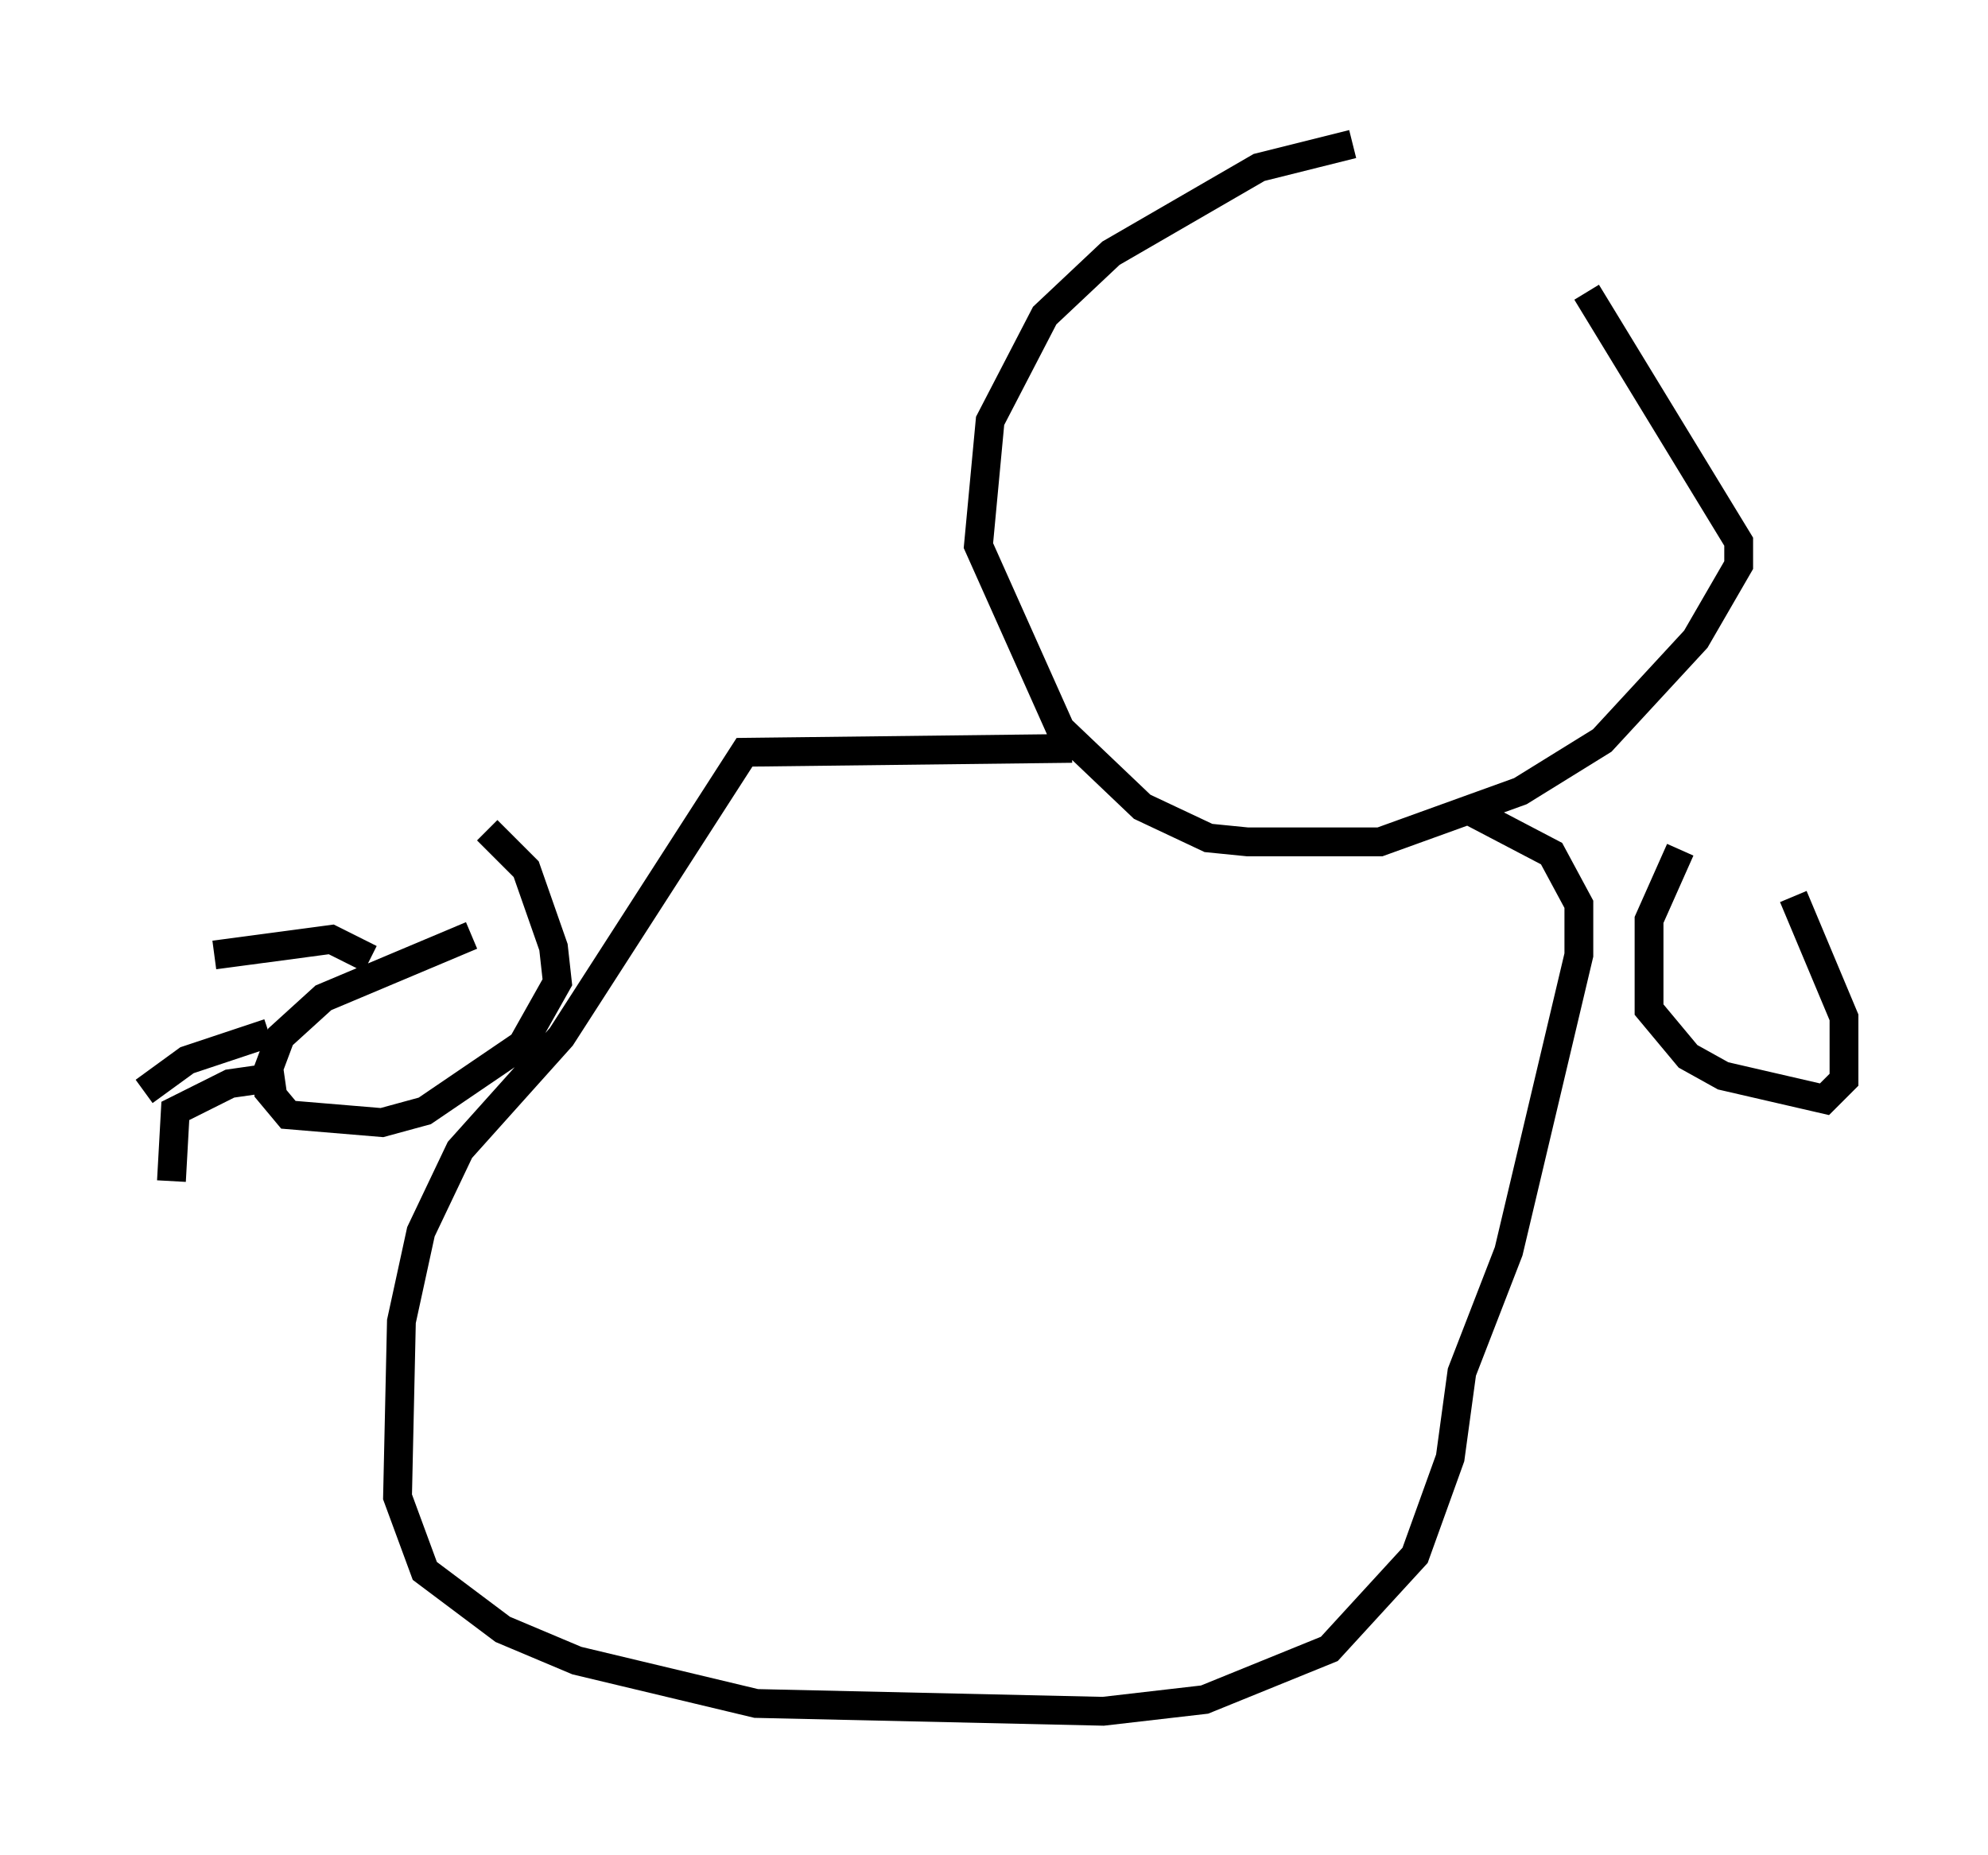 <?xml version="1.0" encoding="utf-8" ?>
<svg baseProfile="full" height="64.397" version="1.1" width="68.998" xmlns="http://www.w3.org/2000/svg" xmlns:ev="http://www.w3.org/2001/xml-events" xmlns:xlink="http://www.w3.org/1999/xlink"><defs /><rect fill="white" height="64.397" width="68.998" x="0" y="0" /><path d="M50.872, 5.271 m-3.924, -0.271 l-3.248, 0.812 -5.142, 2.977 l-2.3, 2.165 -1.894, 3.654 l-0.406, 4.33 2.842, 6.36 l2.842, 2.706 2.3, 1.083 l1.353, 0.135 4.601, 0.0 l4.871, -1.759 2.842, -1.759 l3.248, -3.518 1.488, -2.571 l0.0, -0.812 -5.277, -8.66 m-38.701, 22.327 l-5.142, 2.165 -1.488, 1.353 l-0.406, 1.083 0.0, 0.812 l0.677, 0.812 3.248, 0.271 l1.488, -0.406 3.383, -2.3 l1.218, -2.165 -0.135, -1.218 l-0.947, -2.706 -1.353, -1.353 m41.407, 0.677 l-1.083, 2.436 0.0, 3.112 l1.353, 1.624 1.218, 0.677 l3.518, 0.812 0.677, -0.677 l0.0, -2.165 -1.759, -4.195 m-25.034, -5.142 l-11.367, 0.135 -6.36, 9.878 l-3.518, 3.924 -1.353, 2.842 l-0.677, 3.112 -0.135, 6.089 l0.947, 2.571 2.706, 2.03 l2.571, 1.083 6.225, 1.488 l12.043, 0.271 3.518, -0.406 l4.33, -1.759 2.977, -3.248 l1.218, -3.383 0.406, -2.977 l1.624, -4.195 2.436, -10.284 l0.0, -1.759 -0.947, -1.759 l-2.842, -1.488 m-38.159, 5.142 l-1.353, -0.677 -4.059, 0.541 m1.894, 2.706 l-2.842, 0.947 -1.488, 1.083 m4.871, -0.541 l-1.894, 0.271 -1.894, 0.947 l-0.135, 2.436 " fill="none" stroke="black" stroke-width="1" /></svg>